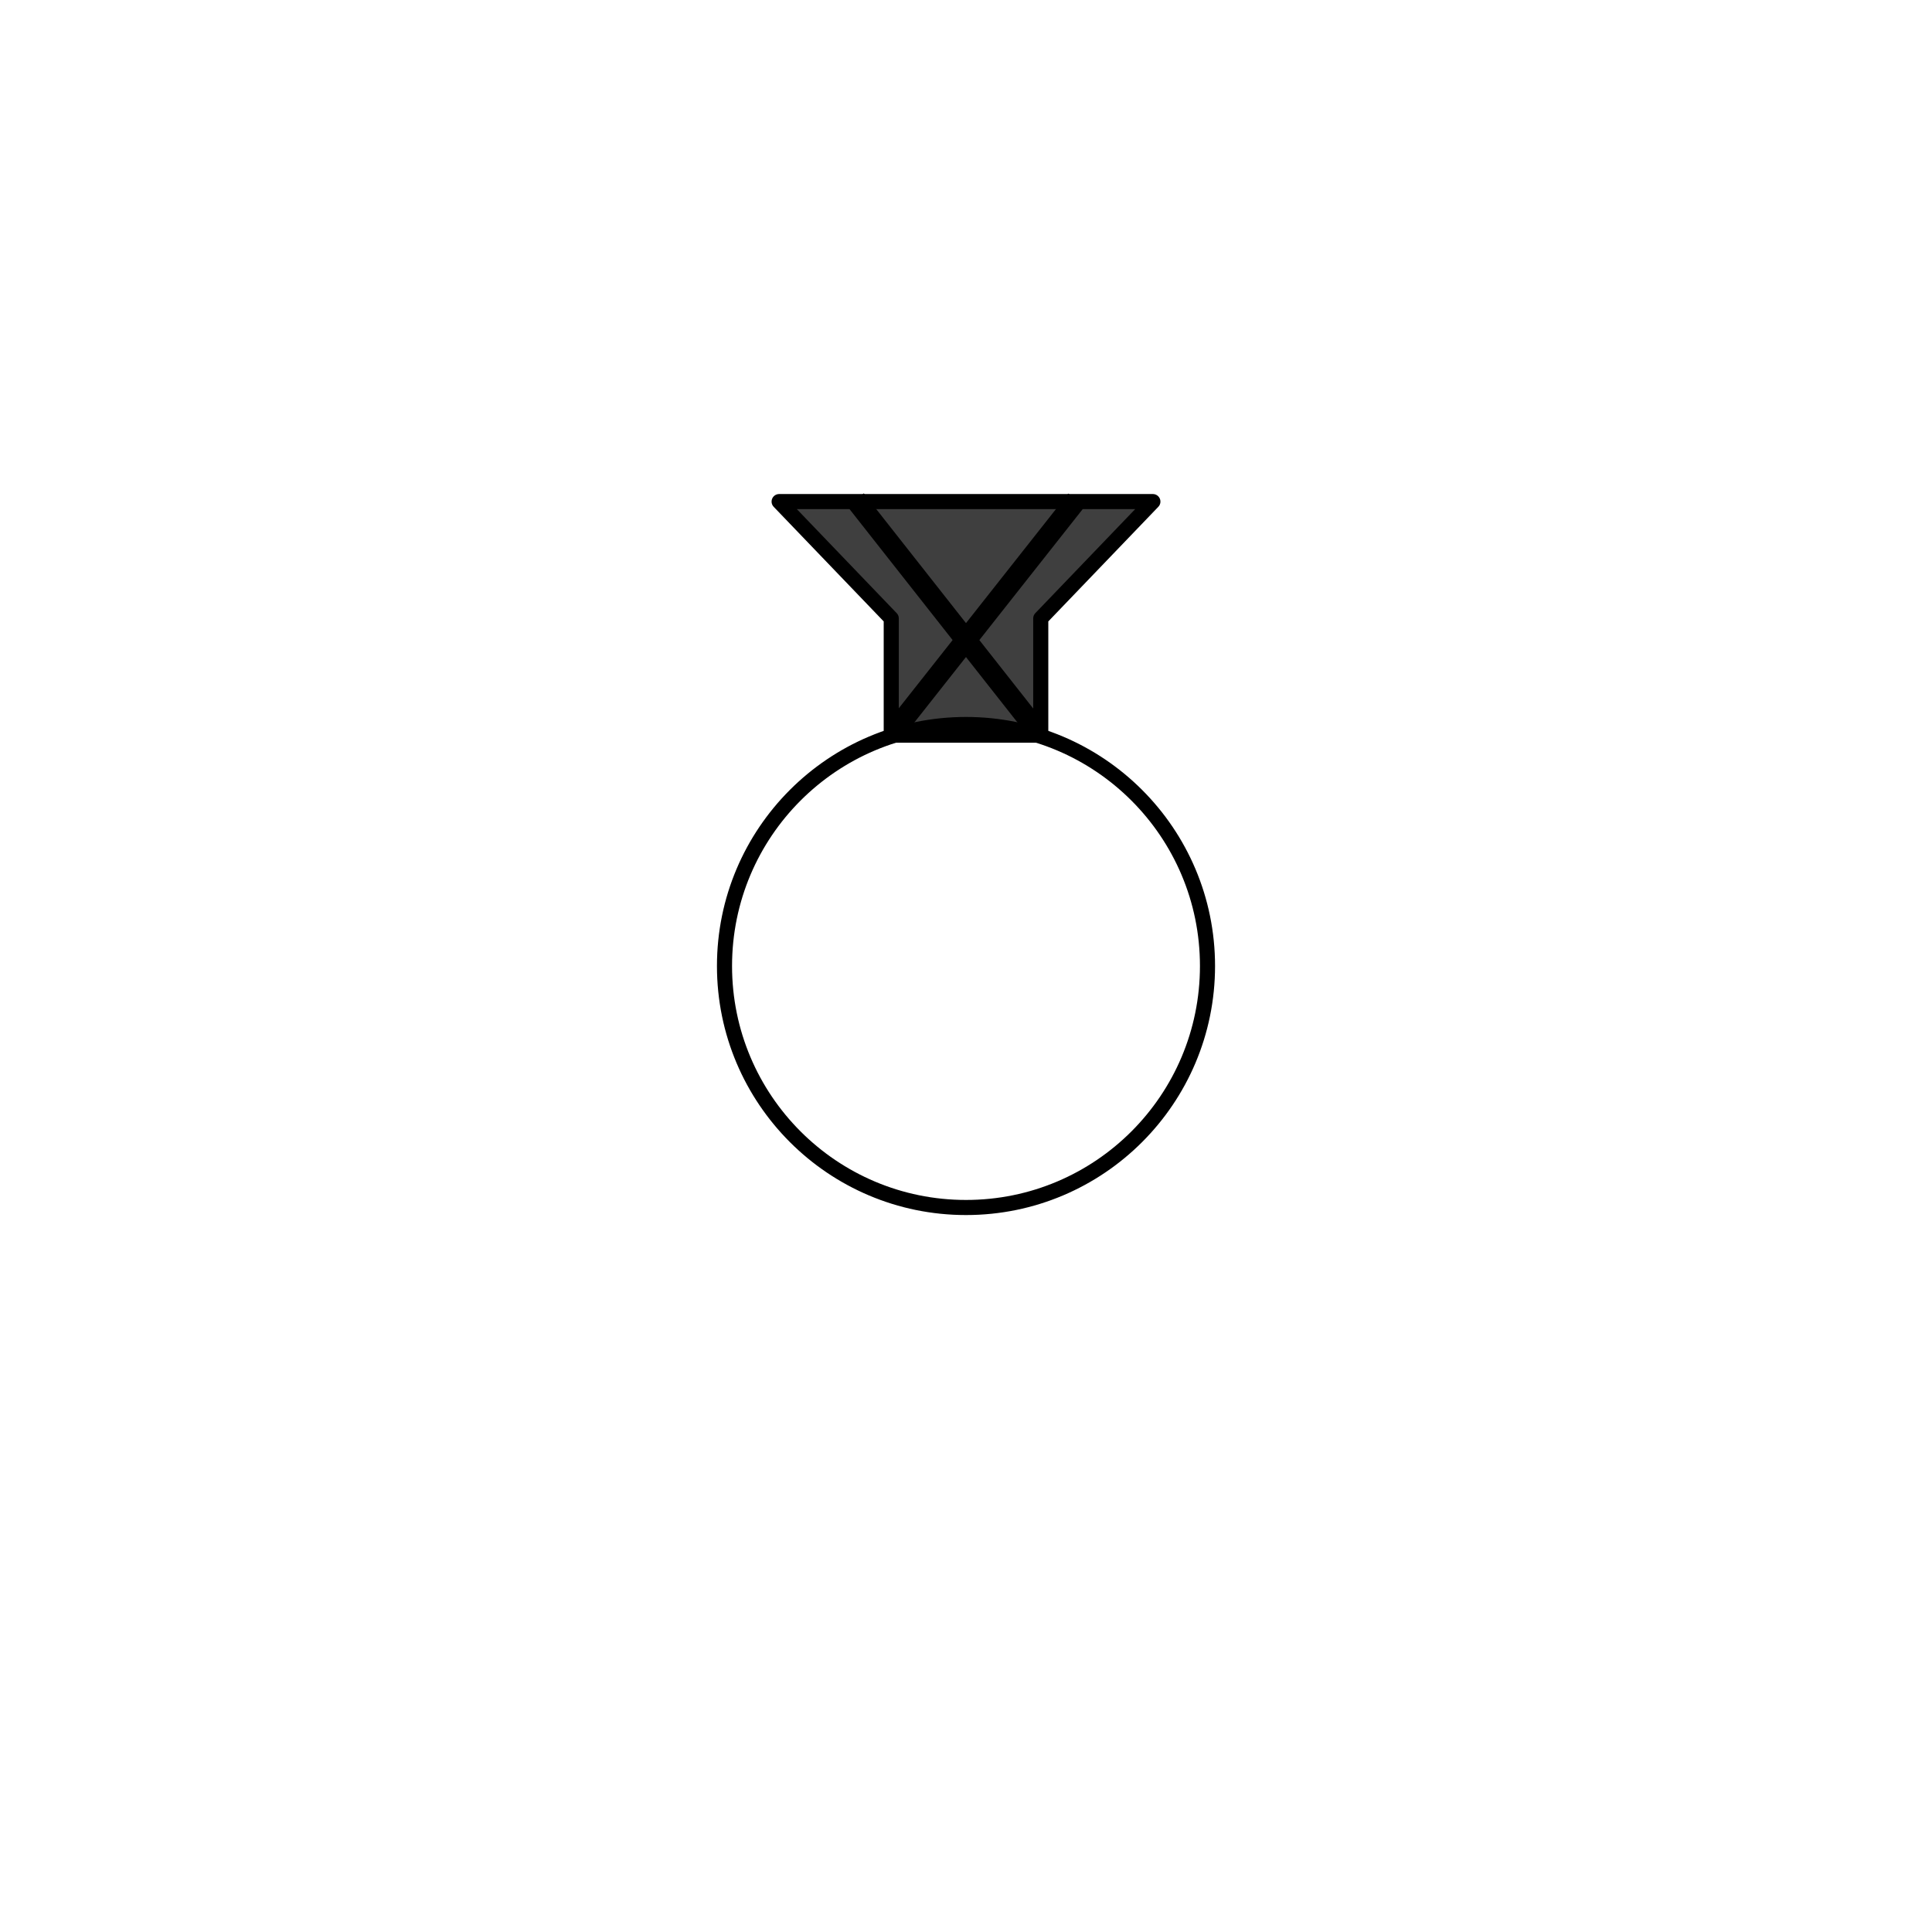<?xml version="1.0" encoding="UTF-8" standalone="no"?>
<!-- Created with Inkscape (http://www.inkscape.org/) -->

<svg
   width="1024"
   height="1024"
   viewBox="0 0 1024 1024"
   version="1.1"
   id="svg1"
   inkscape:version="1.3 (0e150ed6c4, 2023-07-21)"
   sodipodi:docname="trapbomber.svg"
   xmlns:inkscape="http://www.inkscape.org/namespaces/inkscape"
   xmlns:sodipodi="http://sodipodi.sourceforge.net/DTD/sodipodi-0.dtd"
   xmlns="http://www.w3.org/2000/svg"
   xmlns:svg="http://www.w3.org/2000/svg">
  <sodipodi:namedview
     id="namedview1"
     pagecolor="#505050"
     bordercolor="#eeeeee"
     borderopacity="1"
     inkscape:showpageshadow="0"
     inkscape:pageopacity="0"
     inkscape:pagecheckerboard="0"
     inkscape:deskcolor="#505050"
     inkscape:document-units="px"
     inkscape:zoom="1.4142136"
     inkscape:cx="483.66104"
     inkscape:cy="263.75083"
     inkscape:window-width="2560"
     inkscape:window-height="1382"
     inkscape:window-x="0"
     inkscape:window-y="0"
     inkscape:window-maximized="1"
     inkscape:current-layer="layer1" />
  <defs
     id="defs1" />
  <g
     inkscape:label="Layer 1"
     inkscape:groupmode="layer"
     id="layer1">
    <path
       style="fill:#3f3f3f;stroke:#000000;stroke-width:8;stroke-linejoin:round;stroke-dasharray:none"
       d="M 472.381,389.662 472.381,327.757 412.953,265.852 h 198.096 l -59.429,61.905 3.9e-4,61.905 z"
       id="path2"
       sodipodi:nodetypes="ccccccc" />
    <circle
       style="fill:none;fill-opacity:1;stroke:#000000;stroke-width:8;stroke-dasharray:none;stroke-opacity:1"
       id="path1"
       cx="512"
       cy="512"
       r="128" />
    <path
       style="fill:#3f3f3f;stroke:#000000;stroke-width:11.132;stroke-linejoin:round"
       d="m 453.479,264.929 97.043,123.27"
       id="path3"
       sodipodi:nodetypes="cc" />
    <path
       style="fill:#3f3f3f;stroke:#000000;stroke-width:11.132;stroke-linejoin:round"
       d="M 473.441,388.098 570.56,265.029"
       id="path4"
       sodipodi:nodetypes="cc" />
  </g>
</svg>
